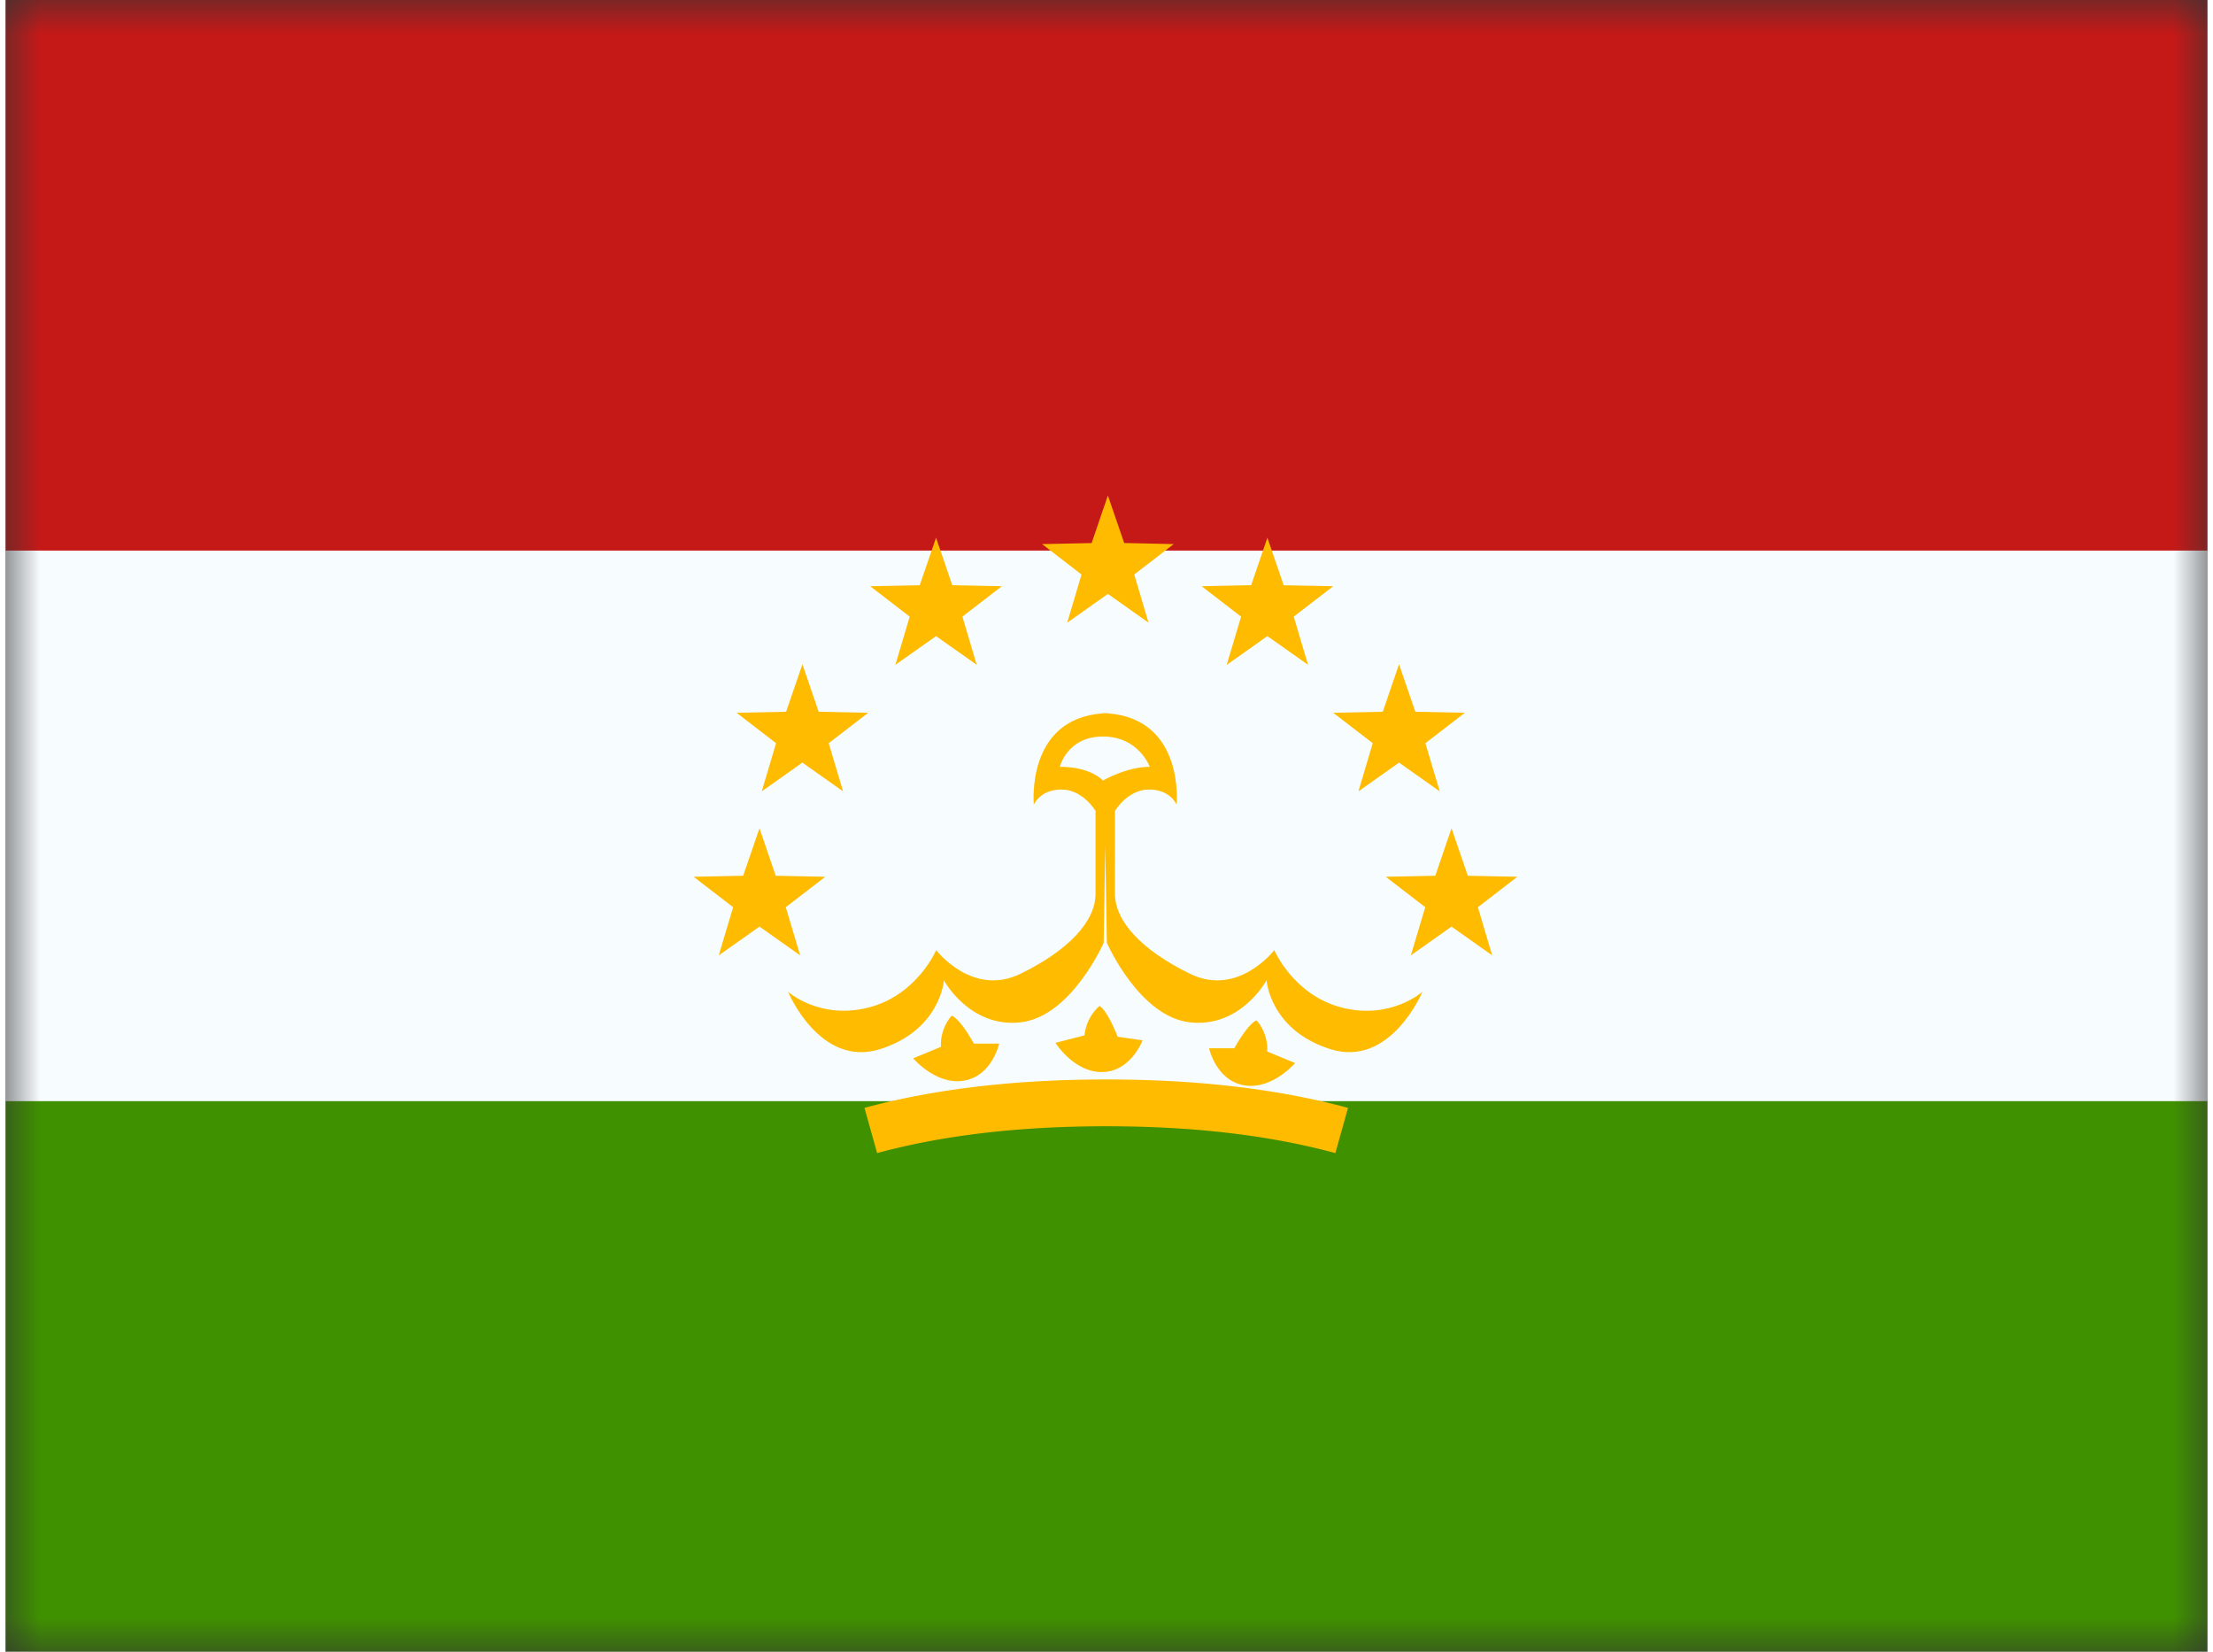 <svg xmlns="http://www.w3.org/2000/svg" xmlns:xlink="http://www.w3.org/1999/xlink" aria-hidden="true" role="img" class="iconify iconify--flagpack" width="1.34em" height="1em" preserveAspectRatio="xMidYMid meet" viewBox="0 0 32 24"><rect x="0" y="0" width="32" height="24" fill="#333333" stroke="none"/><mask id="IconifyId17f59e8143772869c430" width="32" height="24" x="0" y="0" maskUnits="userSpaceOnUse"><path fill="#fff" d="M0 0h32v24H0z"></path></mask><g fill="none" fill-rule="evenodd" clip-rule="evenodd" mask="url(#IconifyId17f59e8143772869c430)"><path fill="#F7FCFF" d="M0 0h32v24H0V0z"></path><path fill="#C51918" d="M0 0v8h32V0H0z"></path><path fill="#409100" d="M0 16v8h32v-8H0z"></path><path fill="#FB0" d="m16.02 8.63l-.591.418l.208-.7l-.573-.442l.72-.015l.236-.691l.237.69l.72.016l-.574.442l.208.7l-.59-.418zm-2.497.613l-.591.417l.208-.7l-.574-.442l.72-.014l.237-.691l.236.69l.72.015l-.573.442l.208.7l-.591-.417zm-2.533 2.256l.59-.418l.592.418l-.209-.7l.574-.442l-.72-.015l-.236-.69l-.237.69l-.72.015l.574.442l-.208.7zm-.033 1.965l-.592.418l.209-.7L10 12.74l.72-.015l.237-.69l.236.69l.72.015l-.574.442l.209.7l-.591-.418zm9.466.418l.591-.418l.591.418l-.208-.7l.574-.442l-.72-.015l-.237-.69l-.236.69l-.72.015l.574.442l-.209.7zm-.172-2.801l-.59.418l.208-.7l-.574-.442l.72-.015l.236-.69l.237.69l.72.015l-.574.442l.209.7l-.592-.418zm-2.504-1.42l.591-.418l.591.417l-.208-.7l.574-.442l-.72-.014l-.237-.691l-.236.69l-.72.015l.574.442l-.209.7zm-5.08 7.094l-.184-.657c1.02-.276 2.191-.413 3.513-.413c1.323 0 2.494.137 3.514.413l-.184.657c-.957-.26-2.066-.39-3.33-.39c-1.263 0-2.373.13-3.329.39zm1.264-1.053c-.407.07-.74-.324-.74-.324l.403-.167a.646.646 0 0 1 .157-.454c.136.063.322.407.322.407h.367s-.102.469-.51.538zm4.81-.256s-.334.393-.74.324c-.408-.069-.51-.538-.51-.538h.366s.187-.344.323-.406c0 0 .17.173.156.453l.404.167zm-2.796.131c-.412.012-.687-.424-.687-.424l.423-.109a.647.647 0 0 1 .218-.427c.126.081.263.447.263.447l.362.052s-.166.45-.579.461z"></path><path fill="#FB0" d="M15.959 13.699s-.47 1.073-1.208 1.156c-.739.083-1.114-.61-1.114-.61s-.048.72-.926.999c-.877.278-1.339-.833-1.339-.833s.457.409 1.165.23c.709-.178.988-.835.988-.835s.524.686 1.226.343c.701-.343 1.09-.762 1.09-1.164v-1.201s-.182-.312-.495-.312c-.315 0-.402.22-.402.22s-.123-1.25 1.006-1.327v-.003l.032.002l.03-.002v.003c1.13.078 1.007 1.328 1.007 1.328s-.087-.221-.401-.221c-.314 0-.495.312-.495.312v1.201c0 .402.388.821 1.09 1.164c.7.343 1.225-.343 1.225-.343s.28.658.988.836c.708.178 1.165-.231 1.165-.231s-.462 1.11-1.34.833c-.877-.278-.925-1-.925-1s-.375.694-1.114.611c-.738-.083-1.207-1.156-1.207-1.156l-.023-1.417l-.023 1.417zm-.01-2.997c-.522 0-.627.44-.627.44c.458 0 .626.2.626.2s.34-.2.681-.2c0 0-.16-.44-.68-.44z"></path></g></svg>